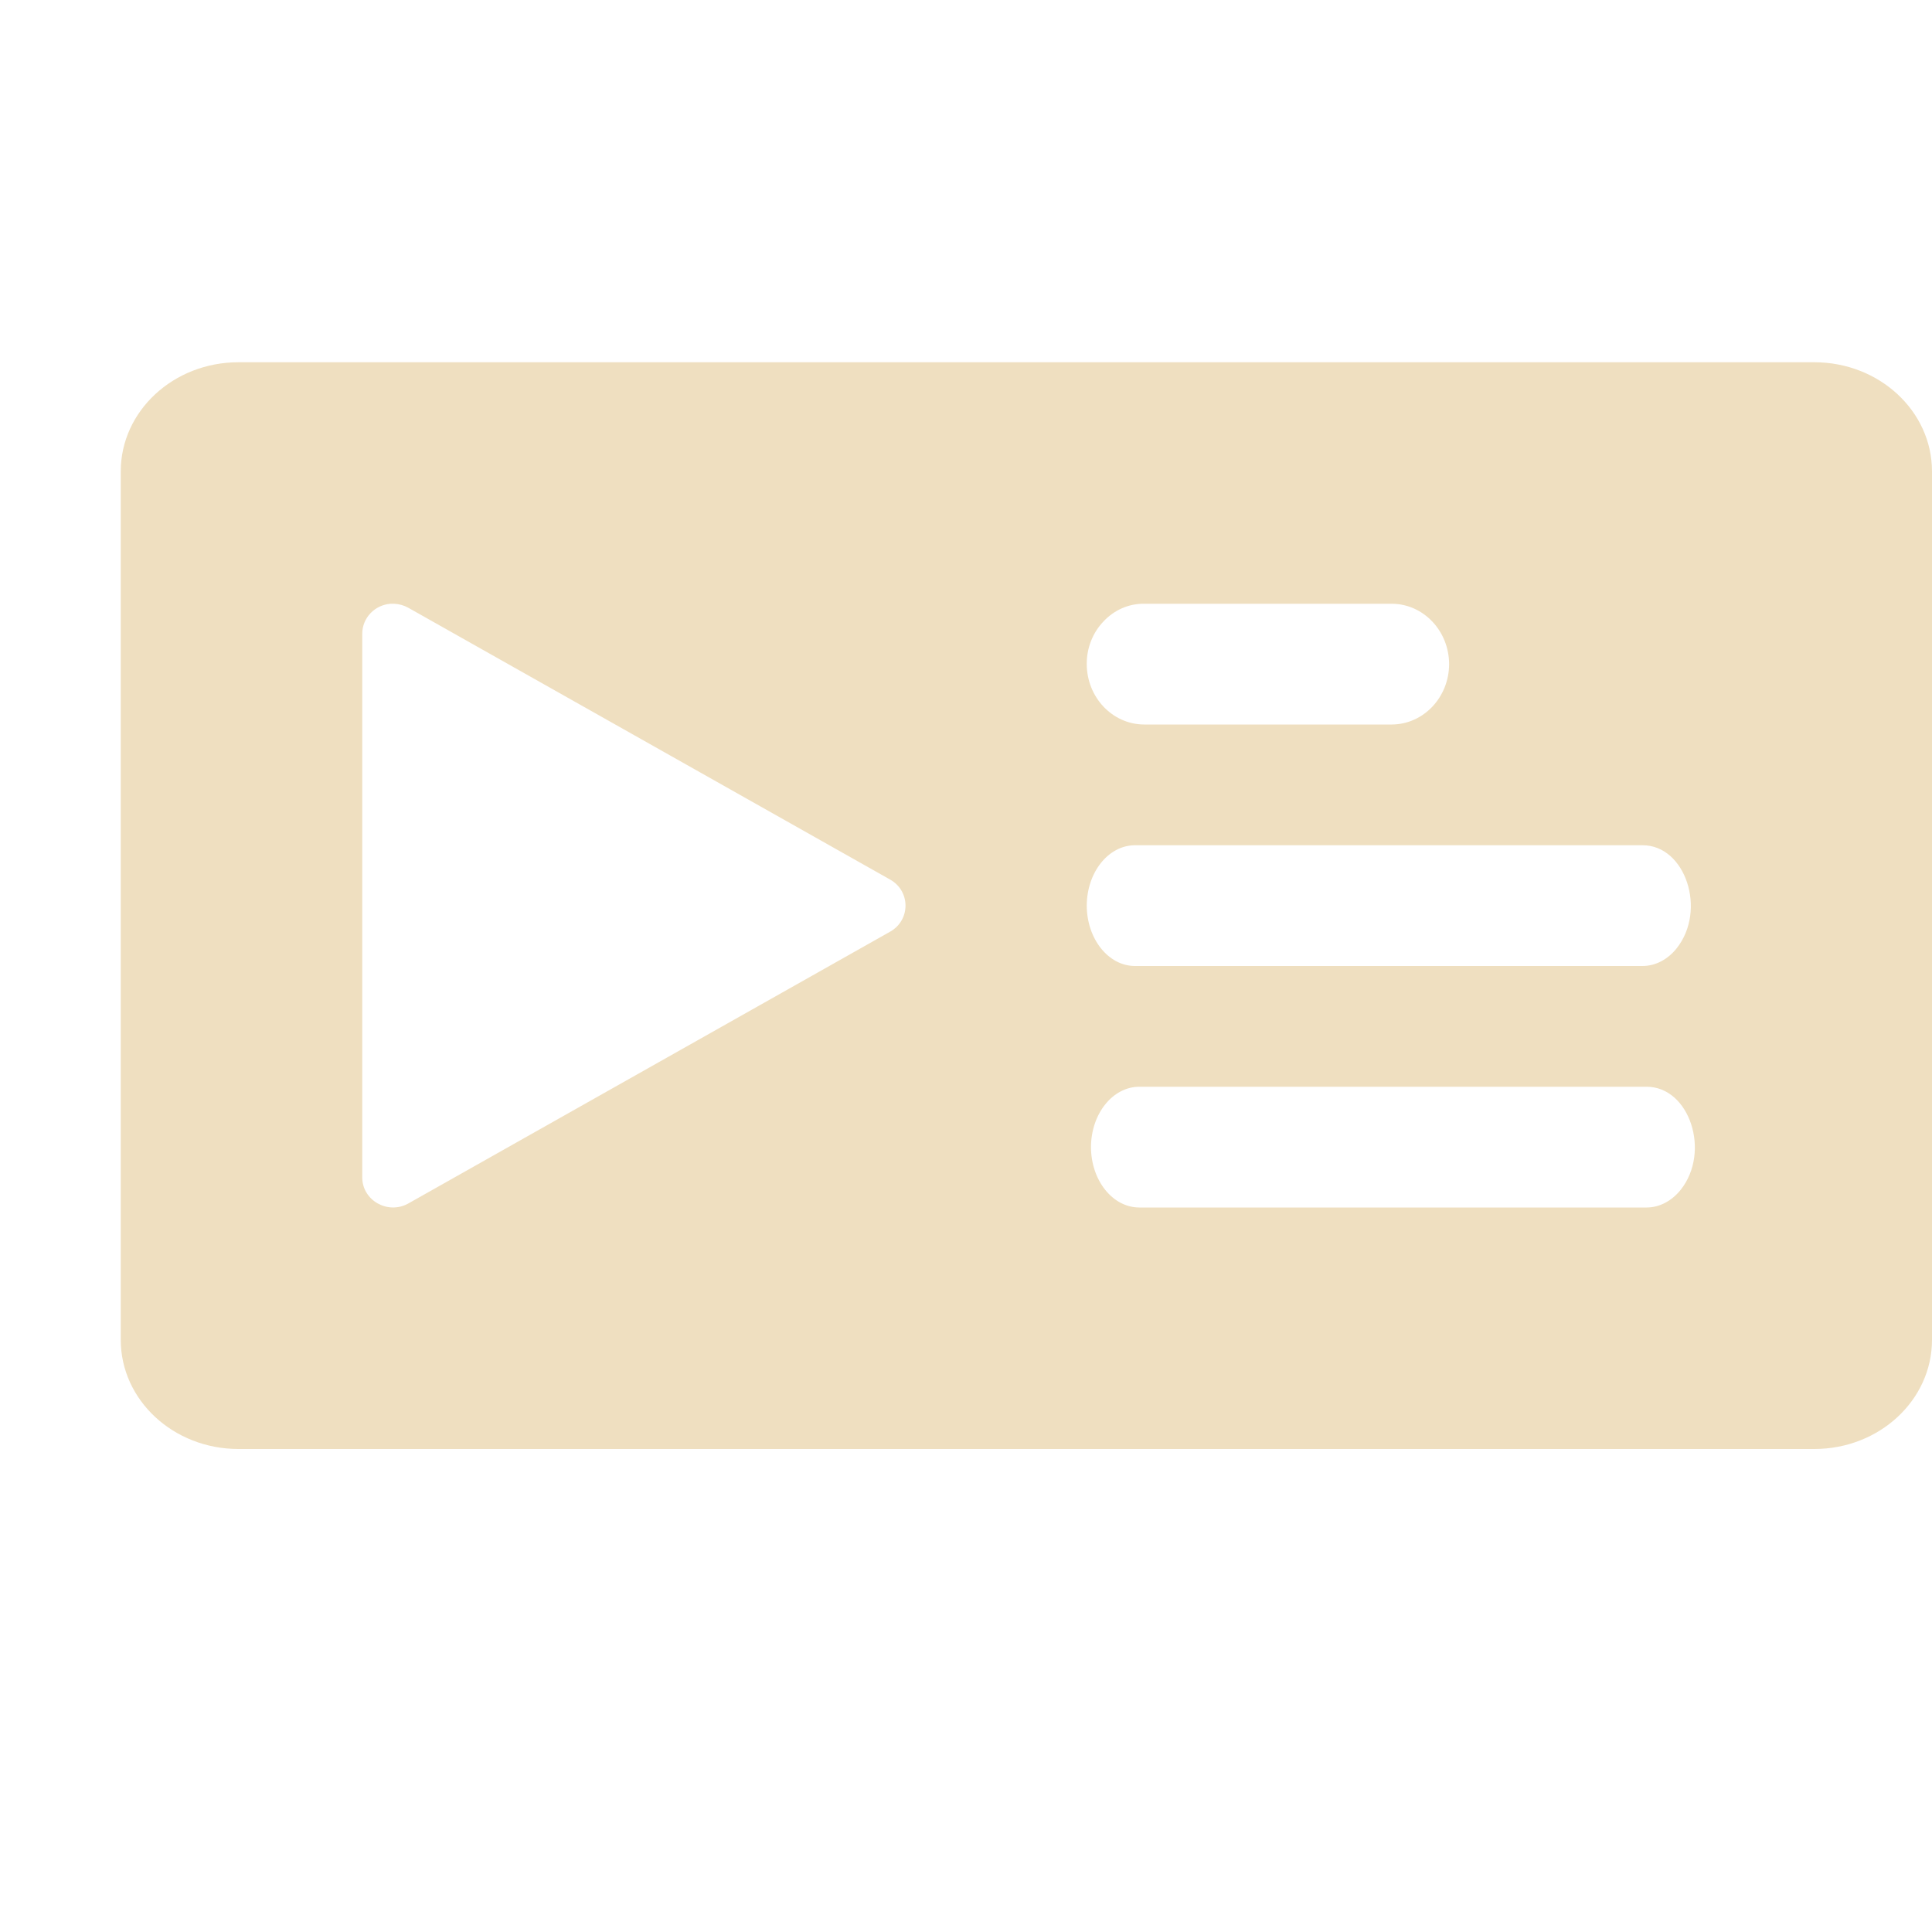 <svg xmlns="http://www.w3.org/2000/svg" width="16" height="16" version="1.1">
 <defs>
  <style id="current-color-scheme" type="text/css">
   .ColorScheme-Text { color:#efdfc0; } .ColorScheme-Highlight { color:#4285f4; } .ColorScheme-NeutralText { color:#ff9800; } .ColorScheme-PositiveText { color:#4caf50; } .ColorScheme-NegativeText { color:#f44336; }
  </style>
 </defs>
 <path style="fill:currentColor" class="ColorScheme-Text" d="M 1.975,3 C 1.436,3 1,3.405 1,3.904 V 11.096 C 1,11.595 1.436,12 1.975,12 H 15.025 C 15.564,12 16,11.595 16,11.096 V 3.904 C 16,3.405 15.564,3 15.025,3 Z m 1.262,2 c 6.51e-4,-2.4e-6 0.001,-2.4e-6 0.002,0 0.008,-4.125e-4 0.017,-4.125e-4 0.025,0 0.041,0.002 0.081,0.013 0.117,0.033 l 3.992,2.252 c 0.168,0.096 0.168,0.334 0,0.43 L 3.381,9.967 C 3.212,10.061 3.001,9.942 3,9.752 V 5.248 C 3,5.118 3.103,5.009 3.236,5 Z m 6.236,0 h 2.055 c 0.261,0.002 0.472,0.225 0.473,0.5 -0.001,0.275 -0.212,0.498 -0.473,0.5 H 9.473 C 9.212,5.998 9.001,5.775 9,5.5 8.999,5.367 9.049,5.24 9.139,5.146 9.227,5.052 9.347,4.999 9.473,5 Z m -0.074,2 h 4.203 c 0.356,-0.002 0.535,0.538 0.283,0.854 C 13.81,7.948 13.708,8 13.602,8 H 9.398 C 9.179,7.999 9.001,7.776 9,7.5 9.001,7.224 9.179,7.001 9.398,7 Z m 0.035,2 h 4.203 c 0.354,3.9e-6 0.532,0.536 0.283,0.852 C 13.845,9.946 13.743,10 13.637,10 H 9.434 C 9.214,9.999 9.036,9.776 9.035,9.5 9.036,9.224 9.214,9.001 9.434,9 Z"/>
</svg>
